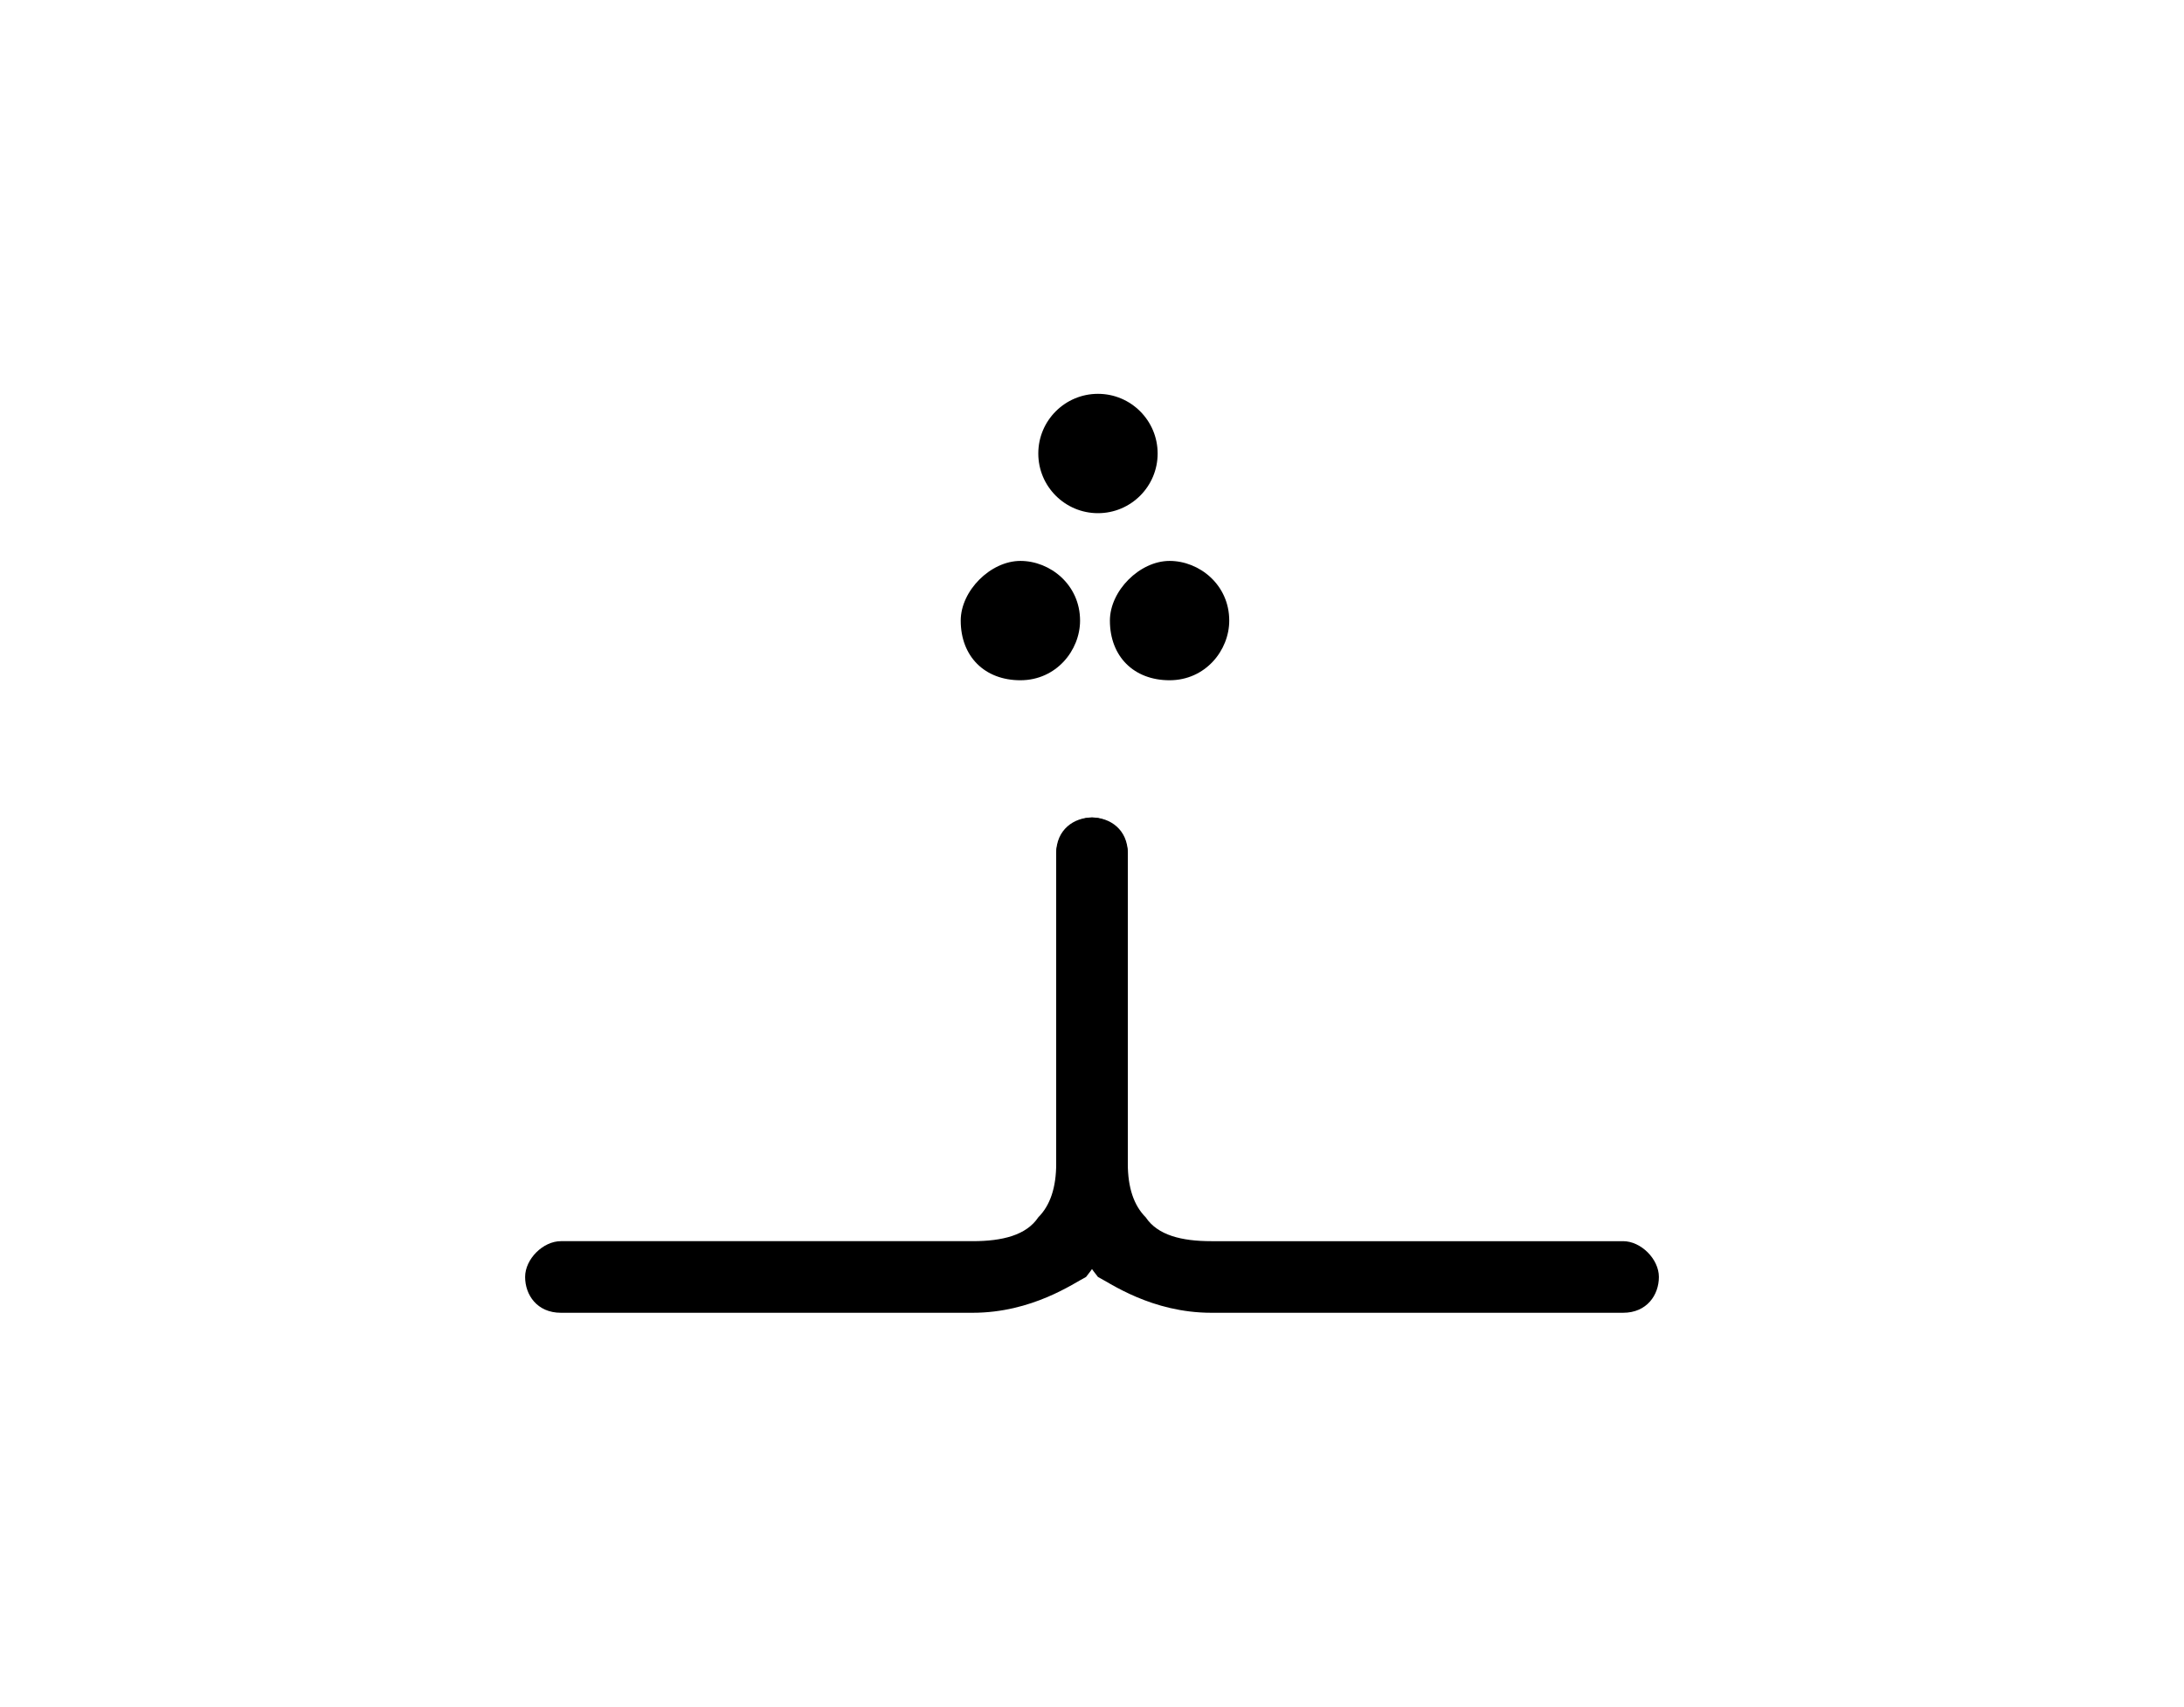 <?xml version="1.0" encoding="utf-8"?>
<!-- Generator: Adobe Illustrator 23.0.2, SVG Export Plug-In . SVG Version: 6.00 Build 0)  -->
<svg version="1.1" id="Layer_1" xmlns="http://www.w3.org/2000/svg" xmlns:xlink="http://www.w3.org/1999/xlink" x="0px" y="0px"
	 viewBox="0 0 36.6 28.6" style="enable-background:new 0 0 36.6 28.6;" xml:space="preserve">
<g>
	<g>
		<g>
			<g>
				<path d="M16.3,22H9.4c-0.4,0-0.6-0.3-0.6-0.6s0.3-0.6,0.6-0.6h6.9c0.5,0,0.9-0.1,1.1-0.4c0.2-0.2,0.3-0.5,0.3-0.9v-5.2
					c0-0.4,0.3-0.6,0.6-0.6s0.6,0.3,0.6,0.6v5.2c0,0.7-0.3,1.4-0.7,1.9C18,21.5,17.3,22,16.3,22z"/>
			</g>
		</g>
	</g>
	<g>
		<g>
			<g>
				<path d="M18.4,21.4c-0.4-0.5-0.7-1.2-0.7-1.9v-5.2c0-0.3,0.3-0.6,0.6-0.6s0.6,0.2,0.6,0.6v5.2c0,0.4,0.1,0.7,0.3,0.9
					c0.2,0.3,0.6,0.4,1.1,0.4h6.9c0.3,0,0.6,0.3,0.6,0.6S27.6,22,27.2,22h-6.9C19.3,22,18.6,21.5,18.4,21.4z"/>
			</g>
		</g>
	</g>
	<g>
		<circle cx="18.4" cy="7.6" r="1"/>
		<g>
			<path d="M17.1,11.4c0.6,0,1-0.5,1-1c0-0.6-0.5-1-1-1s-1,0.5-1,1C16.1,11,16.5,11.4,17.1,11.4"/>
			<path d="M19.6,11.4c0.6,0,1-0.5,1-1c0-0.6-0.5-1-1-1s-1,0.5-1,1C18.6,11,19,11.4,19.6,11.4"/>
		</g>
	</g>
</g>
</svg>
